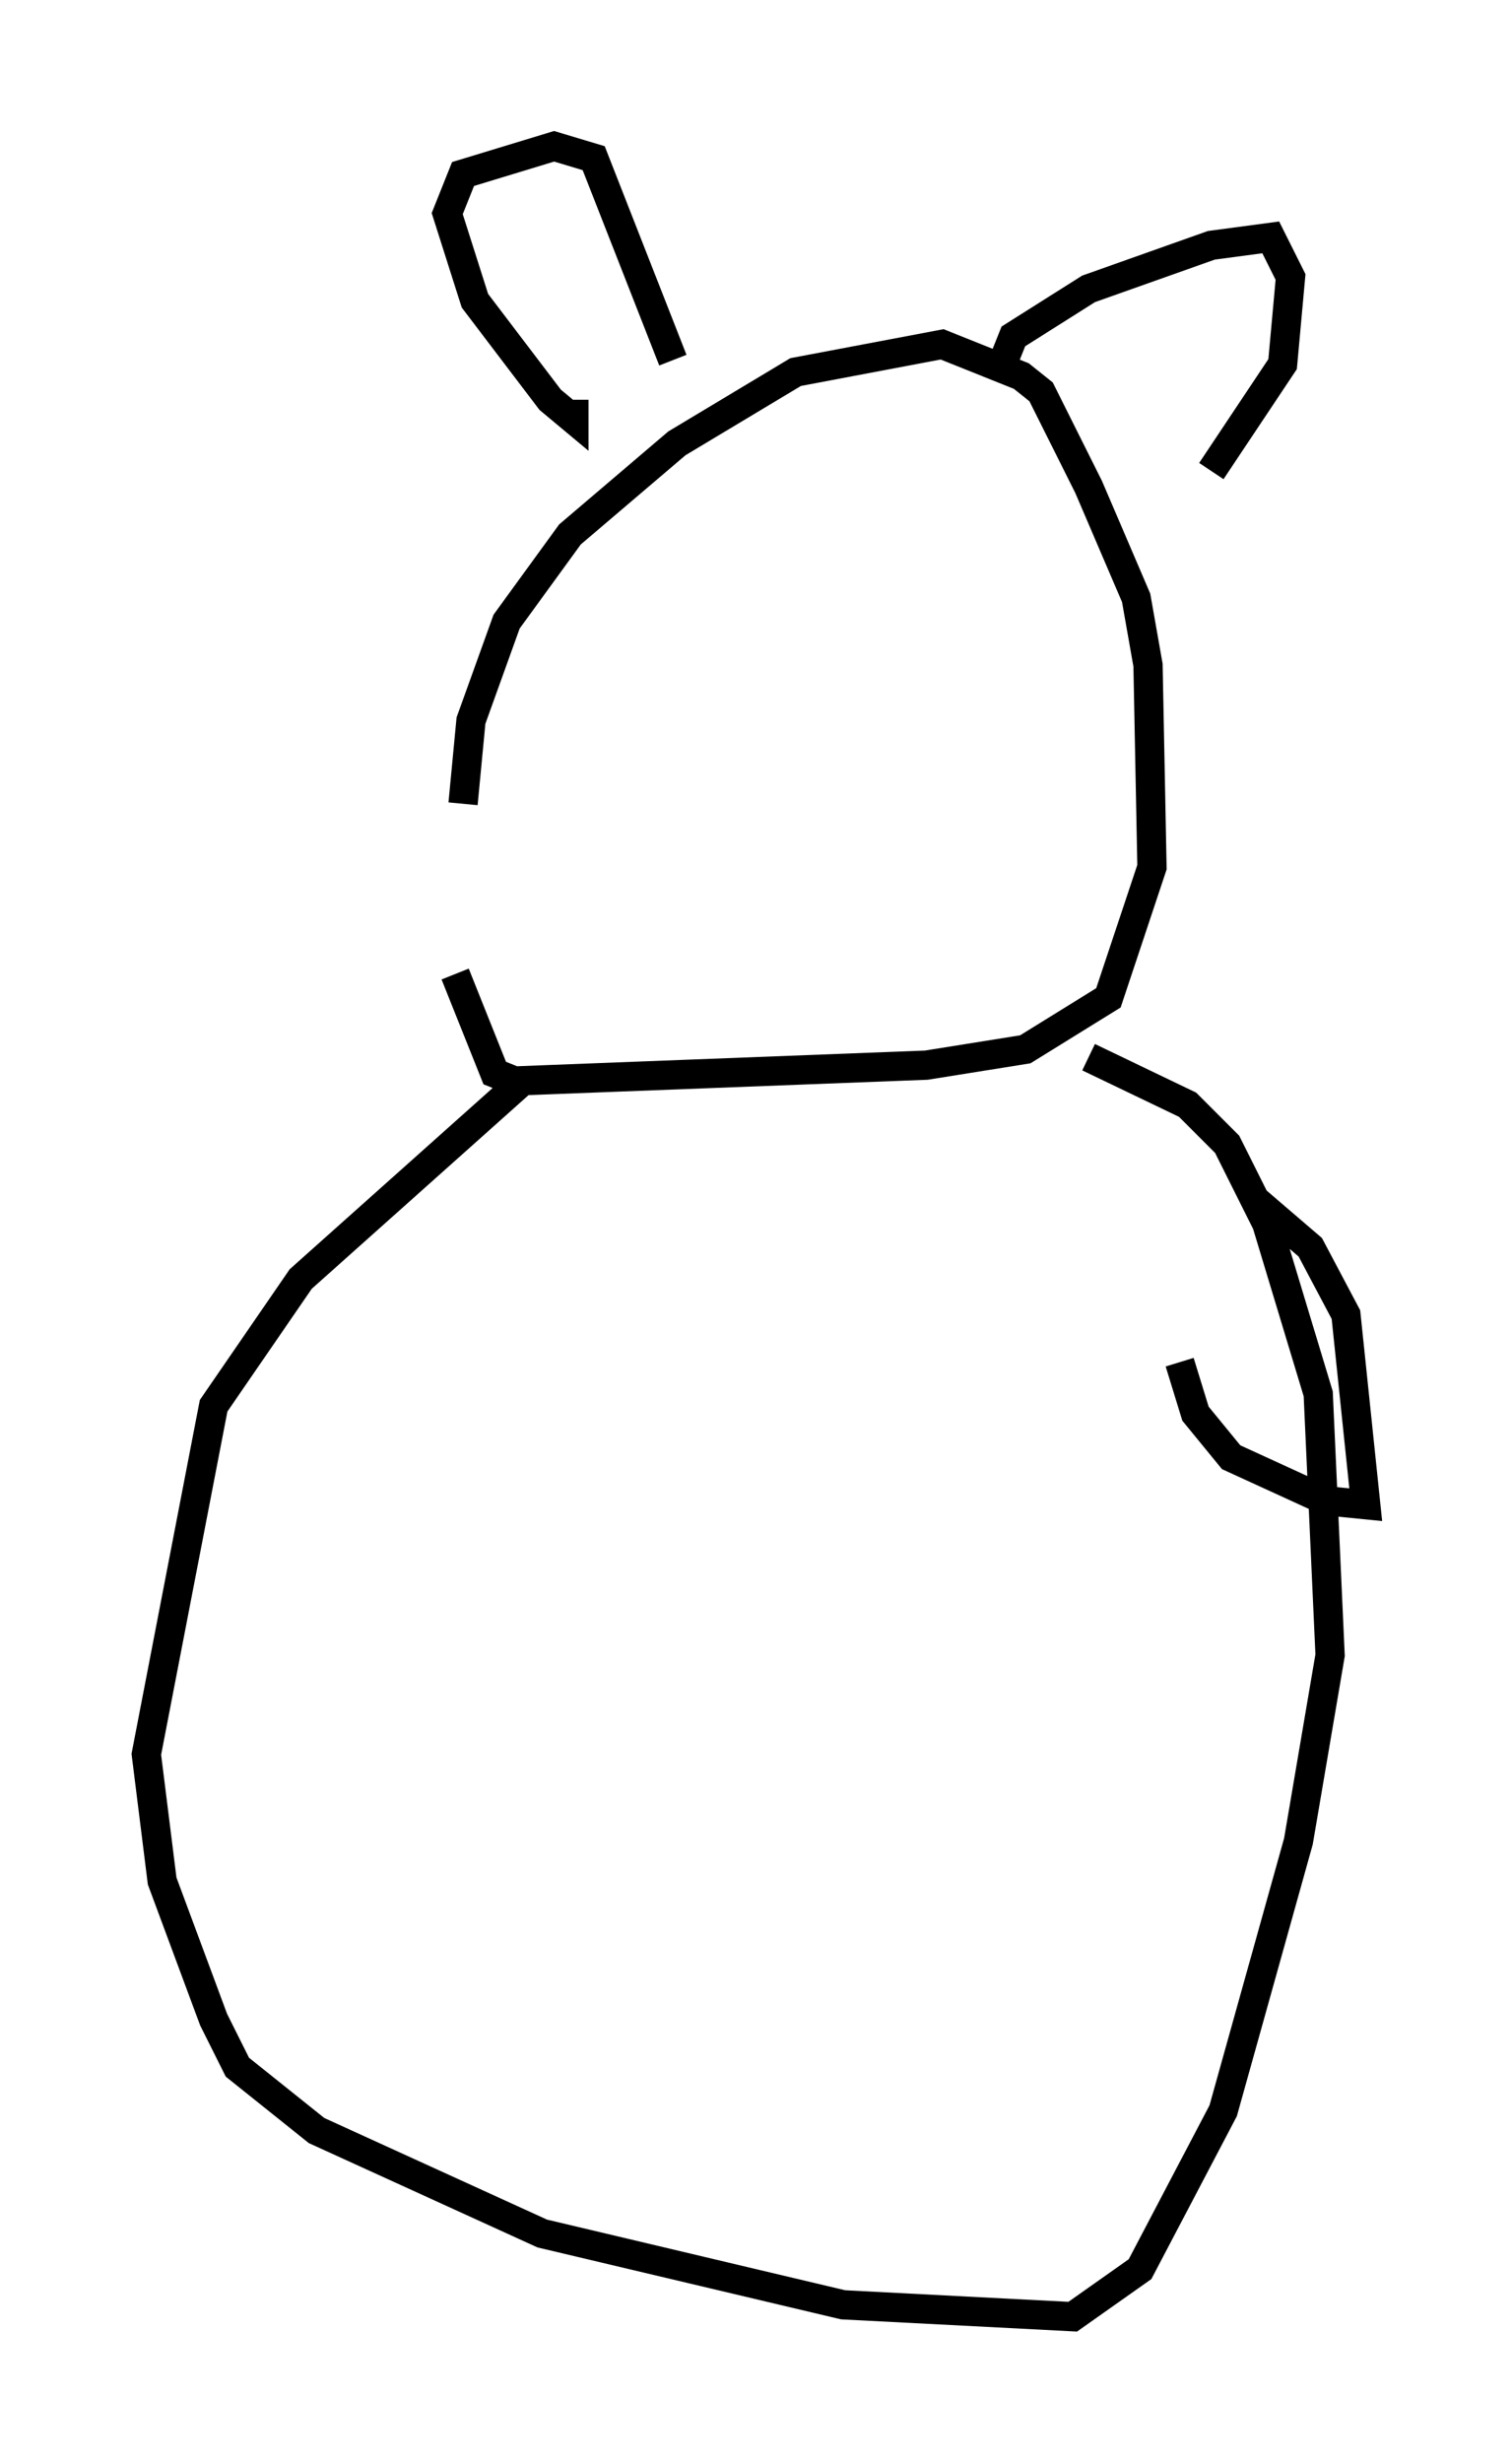 <?xml version="1.0" encoding="utf-8" ?>
<svg baseProfile="full" height="84.153" version="1.1" width="51.677" xmlns="http://www.w3.org/2000/svg" xmlns:ev="http://www.w3.org/2001/xml-events" xmlns:xlink="http://www.w3.org/1999/xlink"><defs /><rect fill="white" height="84.153" width="51.677" x="0" y="0" /><path d="M16.367, 33.822 m-0.541, -6.36 l0.271, -2.842 1.218, -3.383 l2.165, -2.977 3.654, -3.112 l4.059, -2.436 5.007, -0.947 l2.706, 1.083 0.677, 0.541 l1.624, 3.248 1.624, 3.789 l0.406, 2.3 0.135, 6.901 l-1.488, 4.465 -2.842, 1.759 l-3.383, 0.541 -14.073, 0.541 l-0.677, -0.271 -1.353, -3.383 m4.059, -19.621 l0.0, 0.677 -0.812, -0.677 l-2.571, -3.383 -0.947, -2.977 l0.541, -1.353 3.112, -0.947 l1.353, 0.406 2.706, 6.901 m11.367, -0.135 l0.271, -0.677 2.571, -1.624 l4.195, -1.488 2.03, -0.271 l0.677, 1.353 -0.271, 2.977 l-2.436, 3.654 m-23.545, 20.839 l-7.578, 6.766 -2.977, 4.33 l-2.3, 11.908 0.541, 4.33 l1.759, 4.736 0.812, 1.624 l2.706, 2.165 7.713, 3.518 l10.284, 2.436 7.848, 0.406 l2.3, -1.624 2.842, -5.413 l2.571, -9.202 1.083, -6.36 l-0.406, -8.931 -1.759, -5.819 l-1.353, -2.706 -1.353, -1.353 l-3.383, -1.624 m5.683, 4.871 l1.894, 1.624 1.218, 2.3 l0.677, 6.495 -1.353, -0.135 l-3.248, -1.488 -1.218, -1.488 l-0.541, -1.759 " fill="none" stroke="black" stroke-width="1" /></svg>